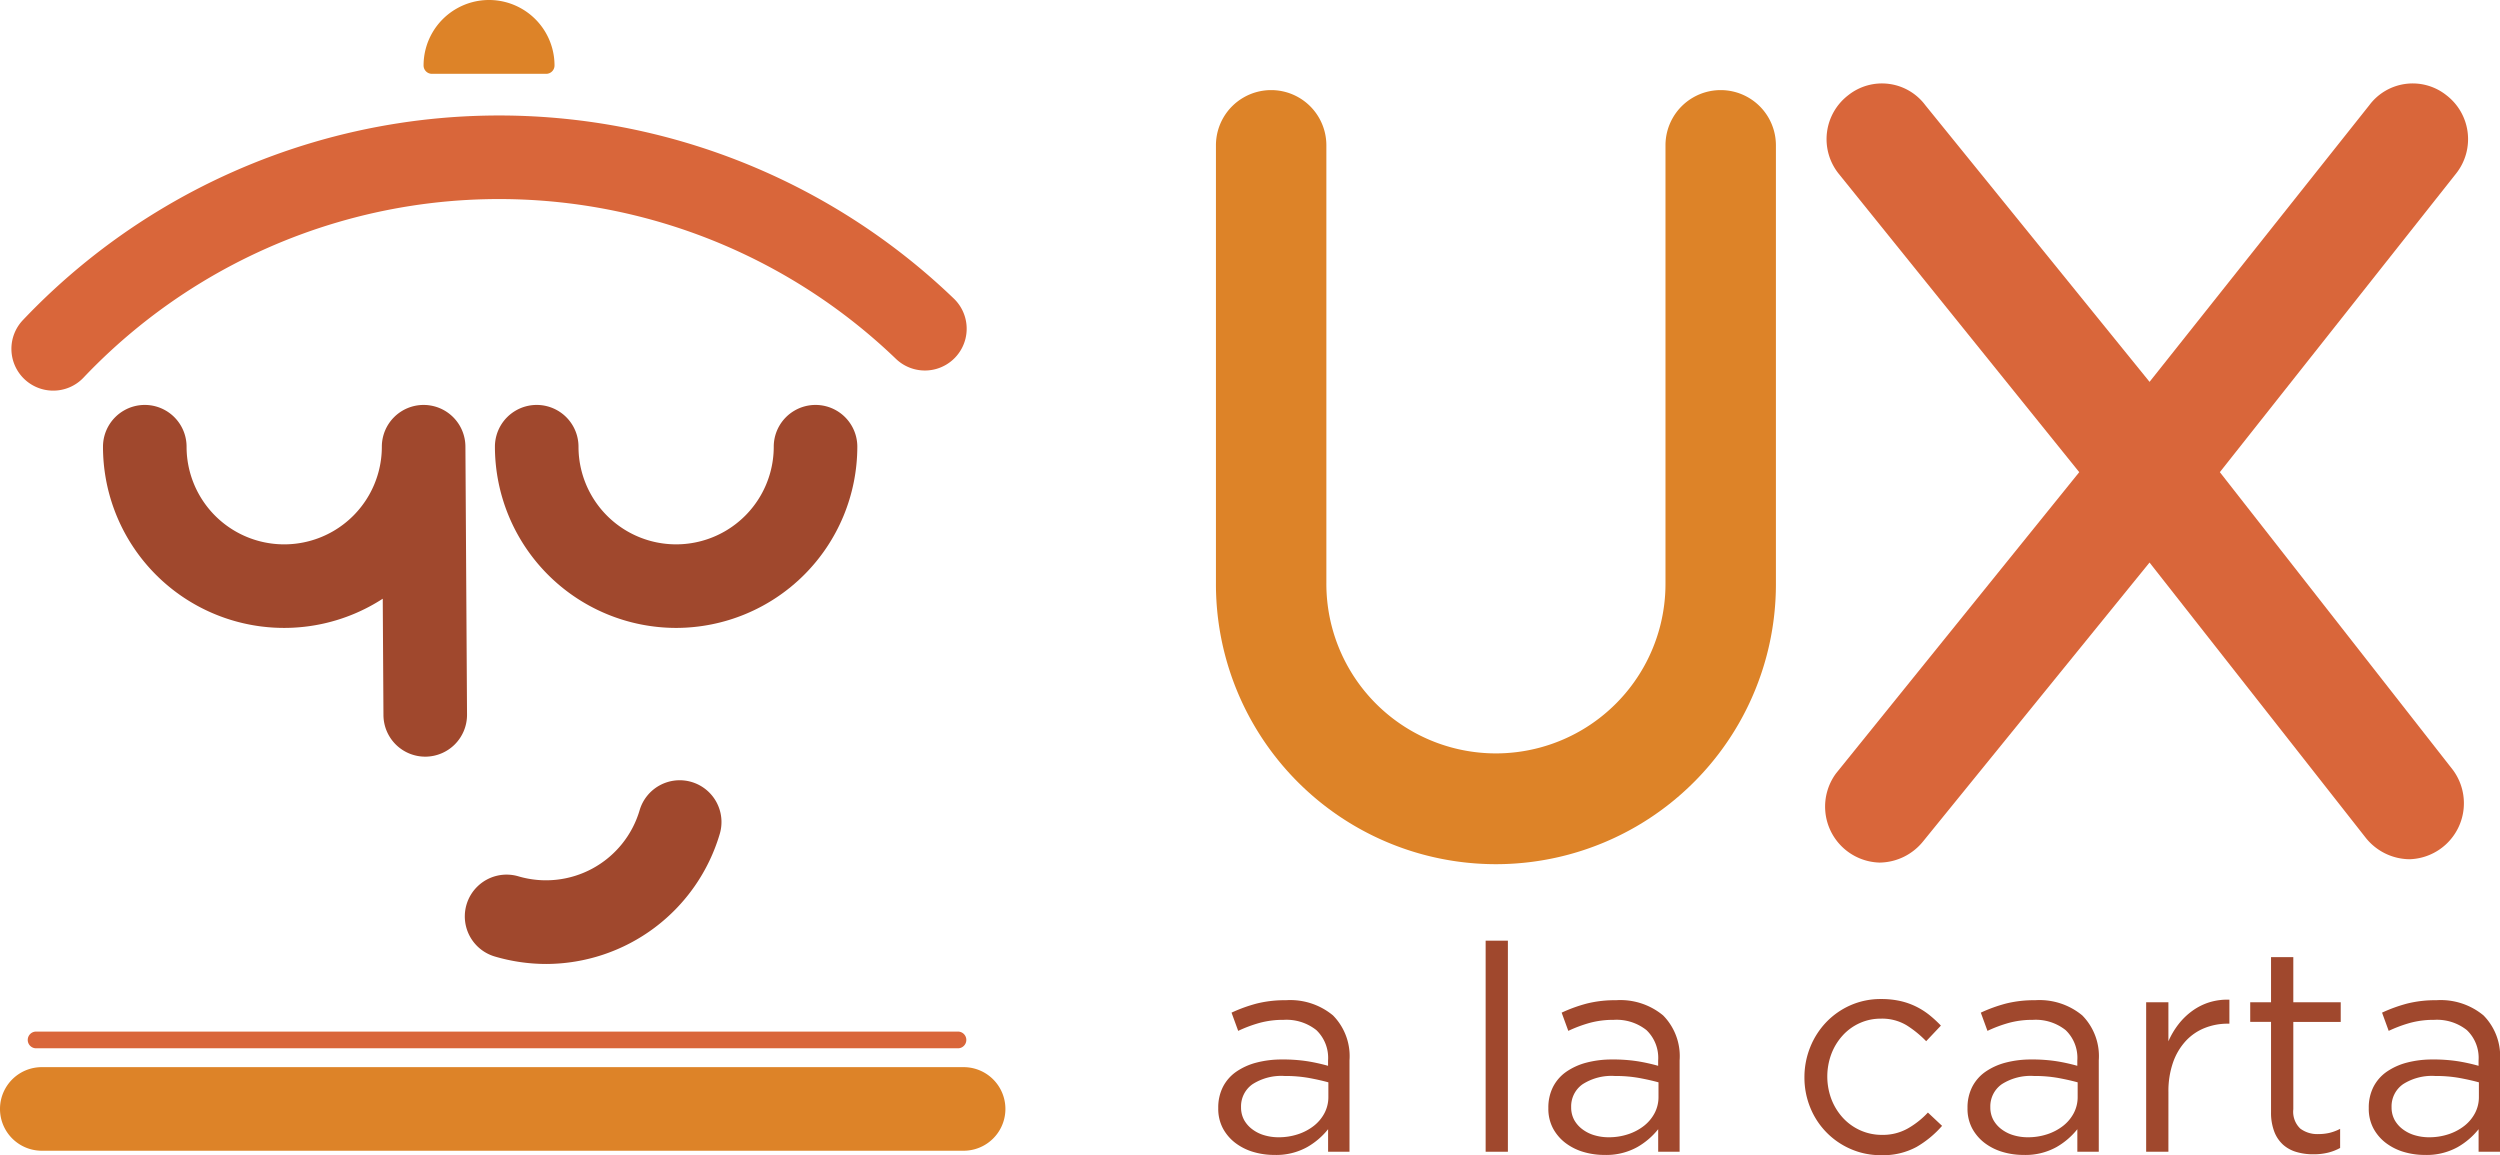 <svg xmlns="http://www.w3.org/2000/svg" width="272.628" height="125.973" viewBox="0 0 272.628 125.973">
  <g id="Grupo_10751" data-name="Grupo 10751" transform="translate(-111.033 -191.601)">
    <g id="Grupo_30" data-name="Grupo 30">
      <path id="Trazado_2679" data-name="Trazado 2679" d="M248.376,303.152a14.692,14.692,0,0,0-2.317.867l-.725-1.987a16.346,16.346,0,0,1,2.741-.993,12.636,12.636,0,0,1,3.184-.363,7.3,7.3,0,0,1,5.138,1.657,6.327,6.327,0,0,1,1.8,4.9V317.2h-2.334v-2.458a7.973,7.973,0,0,1-2.285,1.954,6.991,6.991,0,0,1-3.608.852,7.983,7.983,0,0,1-2.223-.315,6.064,6.064,0,0,1-1.954-.961,4.945,4.945,0,0,1-1.389-1.6,4.547,4.547,0,0,1-.519-2.238,4.975,4.975,0,0,1,.5-2.284,4.528,4.528,0,0,1,1.433-1.657,6.984,6.984,0,0,1,2.208-1.008,10.81,10.81,0,0,1,2.821-.345,17.241,17.241,0,0,1,2.742.189,19.7,19.7,0,0,1,2.27.5v-.569a4.182,4.182,0,0,0-1.277-3.325,5.247,5.247,0,0,0-3.579-1.118A9.71,9.71,0,0,0,248.376,303.152Zm-.778,6.7a2.946,2.946,0,0,0-1.227,2.491,2.863,2.863,0,0,0,.33,1.389,3.239,3.239,0,0,0,.9,1.022,4.036,4.036,0,0,0,1.3.646,5.409,5.409,0,0,0,1.556.221,6.65,6.65,0,0,0,2.123-.33,5.678,5.678,0,0,0,1.727-.914,4.334,4.334,0,0,0,1.161-1.388,3.748,3.748,0,0,0,.425-1.781v-1.577q-.911-.252-2.09-.472a14.68,14.68,0,0,0-2.686-.221A5.821,5.821,0,0,0,247.6,309.85Z" fill="#a0482d"/>
      <path id="Trazado_2680" data-name="Trazado 2680" d="M273.044,317.2V294.182h2.426V317.2Z" fill="#a0482d"/>
      <path id="Trazado_2681" data-name="Trazado 2681" d="M284.376,303.152a14.7,14.7,0,0,0-2.318.867l-.725-1.987a16.355,16.355,0,0,1,2.742-.993,12.63,12.63,0,0,1,3.184-.363,7.3,7.3,0,0,1,5.138,1.657,6.327,6.327,0,0,1,1.8,4.9V317.2H291.86v-2.458a7.968,7.968,0,0,1-2.284,1.954,7,7,0,0,1-3.609.852,7.981,7.981,0,0,1-2.222-.315,6.069,6.069,0,0,1-1.955-.961,4.942,4.942,0,0,1-1.388-1.6,4.547,4.547,0,0,1-.519-2.238,4.975,4.975,0,0,1,.5-2.284,4.528,4.528,0,0,1,1.433-1.657,6.984,6.984,0,0,1,2.208-1.008,10.81,10.81,0,0,1,2.821-.345,17.227,17.227,0,0,1,2.741.189,19.654,19.654,0,0,1,2.27.5v-.569a4.181,4.181,0,0,0-1.276-3.325,5.247,5.247,0,0,0-3.579-1.118A9.71,9.71,0,0,0,284.376,303.152Zm-.779,6.7a2.948,2.948,0,0,0-1.226,2.491,2.864,2.864,0,0,0,.33,1.389,3.236,3.236,0,0,0,.9,1.022,4.057,4.057,0,0,0,1.3.646,5.416,5.416,0,0,0,1.557.221,6.644,6.644,0,0,0,2.122-.33,5.684,5.684,0,0,0,1.728-.914,4.334,4.334,0,0,0,1.161-1.388,3.747,3.747,0,0,0,.425-1.781v-1.577c-.608-.168-1.3-.324-2.09-.472a14.7,14.7,0,0,0-2.686-.221A5.827,5.827,0,0,0,283.6,309.85Z" fill="#a0482d"/>
      <path id="Trazado_2682" data-name="Trazado 2682" d="M320.027,316.68a7.653,7.653,0,0,1-3.861.894,8.085,8.085,0,0,1-3.326-.678,8.295,8.295,0,0,1-4.4-4.522,8.635,8.635,0,0,1-.631-3.279,8.762,8.762,0,0,1,.631-3.3,8.519,8.519,0,0,1,1.751-2.727,8.277,8.277,0,0,1,2.647-1.845,8.117,8.117,0,0,1,3.326-.676,9.448,9.448,0,0,1,2.113.219,7.818,7.818,0,0,1,1.734.616,8.031,8.031,0,0,1,1.45.928,12.962,12.962,0,0,1,1.229,1.135l-1.606,1.7a11.5,11.5,0,0,0-2.129-1.733,5.188,5.188,0,0,0-2.821-.725,5.507,5.507,0,0,0-2.3.486,5.619,5.619,0,0,0-1.86,1.353,6.325,6.325,0,0,0-1.23,2.013,7.047,7.047,0,0,0,.015,4.953,6.408,6.408,0,0,0,1.262,2.028,5.792,5.792,0,0,0,1.892,1.35,5.725,5.725,0,0,0,2.379.49,5.525,5.525,0,0,0,2.792-.7,9.26,9.26,0,0,0,2.19-1.734l1.545,1.451A11.052,11.052,0,0,1,320.027,316.68Z" fill="#a0482d"/>
      <path id="Trazado_2683" data-name="Trazado 2683" d="M330.086,303.152a14.692,14.692,0,0,0-2.317.867l-.726-1.987a16.357,16.357,0,0,1,2.742-.993,12.636,12.636,0,0,1,3.184-.363,7.3,7.3,0,0,1,5.138,1.657,6.327,6.327,0,0,1,1.8,4.9V317.2H337.57v-2.458a7.969,7.969,0,0,1-2.284,1.954,6.993,6.993,0,0,1-3.609.852,7.981,7.981,0,0,1-2.222-.315,6.08,6.08,0,0,1-1.955-.961,4.954,4.954,0,0,1-1.388-1.6,4.547,4.547,0,0,1-.519-2.238,4.975,4.975,0,0,1,.5-2.284,4.528,4.528,0,0,1,1.433-1.657,6.984,6.984,0,0,1,2.208-1.008,10.81,10.81,0,0,1,2.821-.345,17.227,17.227,0,0,1,2.741.189,19.655,19.655,0,0,1,2.27.5v-.569a4.181,4.181,0,0,0-1.276-3.325,5.247,5.247,0,0,0-3.579-1.118A9.71,9.71,0,0,0,330.086,303.152Zm-.779,6.7a2.948,2.948,0,0,0-1.226,2.491,2.863,2.863,0,0,0,.33,1.389,3.235,3.235,0,0,0,.9,1.022,4.056,4.056,0,0,0,1.3.646,5.416,5.416,0,0,0,1.557.221,6.644,6.644,0,0,0,2.122-.33,5.684,5.684,0,0,0,1.728-.914,4.334,4.334,0,0,0,1.161-1.388,3.748,3.748,0,0,0,.425-1.781v-1.577c-.608-.168-1.3-.324-2.09-.472a14.688,14.688,0,0,0-2.686-.221A5.827,5.827,0,0,0,329.307,309.85Z" fill="#a0482d"/>
      <path id="Trazado_2684" data-name="Trazado 2684" d="M347.5,317.2h-2.426V300.9H347.5v4.257a8.789,8.789,0,0,1,1.1-1.86,7.37,7.37,0,0,1,1.515-1.465,6.461,6.461,0,0,1,1.861-.932,6.7,6.7,0,0,1,2.175-.283v2.618h-.191a6.678,6.678,0,0,0-2.506.472,5.663,5.663,0,0,0-2.064,1.418,6.732,6.732,0,0,0-1.388,2.349,9.539,9.539,0,0,0-.5,3.231Z" fill="#a0482d"/>
      <path id="Trazado_2685" data-name="Trazado 2685" d="M361.121,312.562a2.542,2.542,0,0,0,.758,2.111,3.09,3.09,0,0,0,1.984.6,5.361,5.361,0,0,0,1.182-.127,5.205,5.205,0,0,0,1.182-.442v2.082a5.38,5.38,0,0,1-1.339.518,6.6,6.6,0,0,1-1.591.174,6.4,6.4,0,0,1-1.828-.25,3.757,3.757,0,0,1-1.468-.8,3.7,3.7,0,0,1-.961-1.436,5.779,5.779,0,0,1-.348-2.11V303.04h-2.27V300.9h2.27V295.98h2.429V300.9h5.171v2.143h-5.171Z" fill="#a0482d"/>
      <path id="Trazado_2686" data-name="Trazado 2686" d="M373.841,303.152a14.73,14.73,0,0,0-2.317.867l-.725-1.987a16.355,16.355,0,0,1,2.742-.993,12.622,12.622,0,0,1,3.183-.363,7.3,7.3,0,0,1,5.138,1.657,6.328,6.328,0,0,1,1.8,4.9V317.2h-2.335v-2.458a7.973,7.973,0,0,1-2.285,1.954,6.991,6.991,0,0,1-3.608.852,7.988,7.988,0,0,1-2.223-.315,6.074,6.074,0,0,1-1.954-.961,4.944,4.944,0,0,1-1.389-1.6,4.558,4.558,0,0,1-.518-2.238,4.975,4.975,0,0,1,.5-2.284,4.525,4.525,0,0,1,1.432-1.657,6.984,6.984,0,0,1,2.208-1.008,10.815,10.815,0,0,1,2.821-.345,17.232,17.232,0,0,1,2.742.189,19.7,19.7,0,0,1,2.27.5v-.569a4.182,4.182,0,0,0-1.277-3.325,5.244,5.244,0,0,0-3.578-1.118A9.717,9.717,0,0,0,373.841,303.152Zm-.778,6.7a2.946,2.946,0,0,0-1.226,2.491,2.864,2.864,0,0,0,.33,1.389,3.236,3.236,0,0,0,.9,1.022,4.046,4.046,0,0,0,1.3.646,5.409,5.409,0,0,0,1.556.221,6.645,6.645,0,0,0,2.123-.33,5.678,5.678,0,0,0,1.727-.914,4.324,4.324,0,0,0,1.162-1.388,3.747,3.747,0,0,0,.424-1.781v-1.577q-.91-.252-2.09-.472a14.677,14.677,0,0,0-2.685-.221A5.827,5.827,0,0,0,373.063,309.85Z" fill="#a0482d"/>
    </g>
    <g id="Grupo_31" data-name="Grupo 31">
      <path id="Trazado_2687" data-name="Trazado 2687" d="M243.633,255.133V207.448a6.021,6.021,0,1,1,12.042,0v47.685a18.491,18.491,0,1,0,36.981,0V207.448a6.021,6.021,0,1,1,12.042,0v47.685a30.533,30.533,0,1,1-61.065,0Z" fill="#dd8328"/>
      <path id="Trazado_2688" data-name="Trazado 2688" d="M378.531,275.571a6.107,6.107,0,0,1-4.746,9.731,6.182,6.182,0,0,1-4.743-2.311l-23.6-30.045-24.694,30.41A6.182,6.182,0,0,1,316,285.667a6.106,6.106,0,0,1-4.743-9.731l26.52-32.845L311.5,210.49a6.036,6.036,0,0,1,1.1-8.516,5.9,5.9,0,0,1,8.392,1.1l24.453,30.169,23.964-30.169a5.9,5.9,0,0,1,8.392-1.1,6.036,6.036,0,0,1,1.1,8.516l-25.791,32.6Z" fill="#d9663a"/>
    </g>
    <g id="Grupo_42" data-name="Grupo 42">
      <g id="Grupo_33" data-name="Grupo 33">
        <g id="Grupo_32" data-name="Grupo 32">
          <path id="Trazado_2689" data-name="Trazado 2689" d="M164.364,192.512a6.228,6.228,0,0,0-6.228,6.229h12.457A6.229,6.229,0,0,0,164.364,192.512Z" fill="#dd8328"/>
          <path id="Trazado_2690" data-name="Trazado 2690" d="M170.593,199.652H158.136a.911.911,0,0,1-.912-.911,7.14,7.14,0,0,1,14.28,0A.91.91,0,0,1,170.593,199.652Zm-11.467-1.822H169.6a5.317,5.317,0,0,0-10.477,0Z" fill="#dd8328"/>
        </g>
      </g>
      <g id="Grupo_34" data-name="Grupo 34">
        <path id="Trazado_2691" data-name="Trazado 2691" d="M116.836,234.2a4.556,4.556,0,0,1-3.306-7.693,71.578,71.578,0,0,1,101.521-2.345,4.557,4.557,0,0,1-6.316,6.572,62.463,62.463,0,0,0-88.594,2.046A4.538,4.538,0,0,1,116.836,234.2Z" fill="#d9663a"/>
      </g>
      <g id="Grupo_37" data-name="Grupo 37">
        <g id="Grupo_35" data-name="Grupo 35">
          <path id="Trazado_2692" data-name="Trazado 2692" d="M157.406,274.116a4.558,4.558,0,0,1-4.557-4.531l-.077-12.694a19.752,19.752,0,0,1-30.507-16.574,4.557,4.557,0,1,1,9.114,0,10.647,10.647,0,0,0,21.294,0,4.556,4.556,0,0,1,4.543-4.557h.014a4.558,4.558,0,0,1,4.557,4.53l.176,29.242a4.56,4.56,0,0,1-4.53,4.584Z" fill="#a0482d"/>
        </g>
        <g id="Grupo_36" data-name="Grupo 36">
          <path id="Trazado_2693" data-name="Trazado 2693" d="M184.764,260.076a19.78,19.78,0,0,1-19.759-19.759,4.557,4.557,0,1,1,9.114,0,10.646,10.646,0,0,0,21.292,0,4.557,4.557,0,1,1,9.114,0A19.782,19.782,0,0,1,184.764,260.076Z" fill="#a0482d"/>
        </g>
      </g>
      <g id="Grupo_38" data-name="Grupo 38">
        <path id="Trazado_2694" data-name="Trazado 2694" d="M170.6,296.723a19.877,19.877,0,0,1-5.608-.814,4.557,4.557,0,1,1,2.574-8.744,10.644,10.644,0,0,0,13.218-7.205,4.556,4.556,0,1,1,8.743,2.57A19.788,19.788,0,0,1,170.6,296.723Z" fill="#a0482d"/>
      </g>
      <g id="Grupo_39" data-name="Grupo 39">
        <line id="Línea_2" data-name="Línea 2" x2="100.526" transform="translate(114.97 305.007)" fill="#2c3253"/>
        <path id="Trazado_2695" data-name="Trazado 2695" d="M215.5,305.919H114.97a.911.911,0,0,1,0-1.823H215.5a.911.911,0,0,1,0,1.823Z" fill="#d9663a"/>
      </g>
      <g id="Grupo_41" data-name="Grupo 41">
        <g id="Grupo_40" data-name="Grupo 40">
          <path id="Trazado_2696" data-name="Trazado 2696" d="M216.117,317.089H115.59a4.557,4.557,0,1,1,0-9.114H216.117a4.557,4.557,0,1,1,0,9.114Z" fill="#dd8328"/>
        </g>
      </g>
    </g>
  </g>
</svg>
